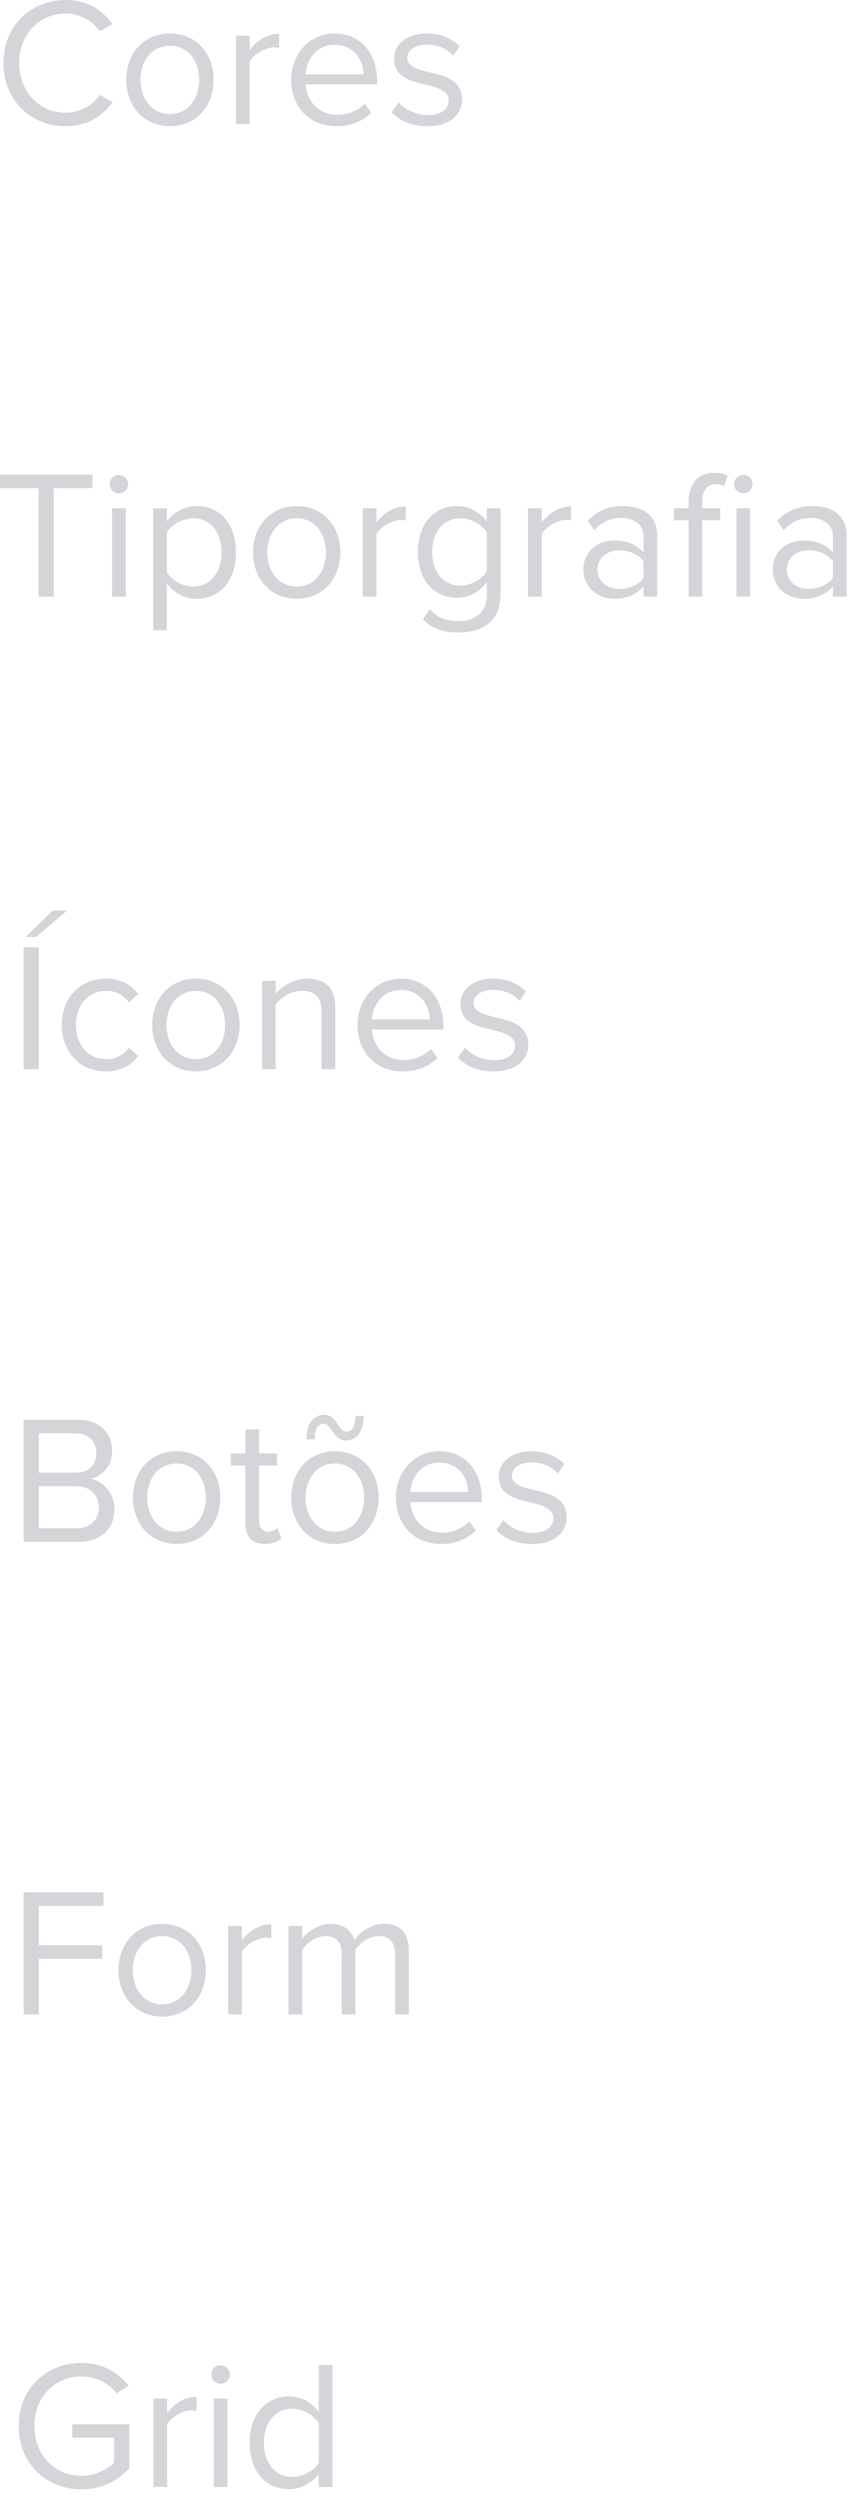 <svg width="56" height="164" viewBox="0 0 56 164" fill="none" xmlns="http://www.w3.org/2000/svg">
<g opacity="0.3">
<path d="M4.308 8.28C5.76 8.28 6.72 7.608 7.392 6.696L6.54 6.228C6.084 6.912 5.256 7.392 4.308 7.392C2.592 7.392 1.26 6.036 1.26 4.14C1.26 2.232 2.592 0.888 4.308 0.888C5.256 0.888 6.084 1.38 6.54 2.052L7.38 1.584C6.744 0.684 5.76 0 4.308 0C2.04 0 0.228 1.68 0.228 4.14C0.228 6.6 2.04 8.28 4.308 8.28Z" fill="#737380"/>
<path d="M11.157 8.28C12.921 8.28 14.025 6.912 14.025 5.232C14.025 3.552 12.921 2.196 11.157 2.196C9.393 2.196 8.289 3.552 8.289 5.232C8.289 6.912 9.393 8.28 11.157 8.28ZM11.157 7.476C9.921 7.476 9.225 6.42 9.225 5.232C9.225 4.056 9.921 3 11.157 3C12.393 3 13.077 4.056 13.077 5.232C13.077 6.42 12.393 7.476 11.157 7.476Z" fill="#737380"/>
<path d="M15.493 8.136H16.393V4.032C16.657 3.564 17.413 3.108 17.965 3.108C18.109 3.108 18.217 3.12 18.325 3.144V2.22C17.533 2.22 16.861 2.664 16.393 3.276V2.34H15.493V8.136Z" fill="#737380"/>
<path d="M19.117 5.232C19.117 7.044 20.354 8.28 22.07 8.28C23.017 8.28 23.797 7.968 24.373 7.392L23.942 6.804C23.485 7.272 22.814 7.536 22.154 7.536C20.905 7.536 20.137 6.624 20.066 5.532H24.758V5.304C24.758 3.564 23.726 2.196 21.974 2.196C20.317 2.196 19.117 3.552 19.117 5.232ZM21.962 2.94C23.282 2.94 23.858 4.008 23.869 4.872H20.066C20.113 3.984 20.726 2.94 21.962 2.94Z" fill="#737380"/>
<path d="M25.711 7.368C26.299 7.992 27.103 8.28 28.051 8.28C29.551 8.28 30.331 7.5 30.331 6.528C30.331 5.244 29.167 4.956 28.159 4.728C27.403 4.548 26.743 4.368 26.743 3.804C26.743 3.288 27.235 2.928 28.027 2.928C28.771 2.928 29.407 3.24 29.755 3.66L30.175 3.036C29.707 2.568 29.011 2.196 28.027 2.196C26.647 2.196 25.867 2.964 25.867 3.864C25.867 5.064 26.983 5.328 27.967 5.556C28.747 5.748 29.455 5.952 29.455 6.588C29.455 7.152 28.975 7.548 28.087 7.548C27.295 7.548 26.563 7.164 26.179 6.72L25.711 7.368Z" fill="#737380"/>
</g>
<g opacity="0.3">
<path d="M2.532 39.136H3.528V32.02H6.072V31.132H0V32.02H2.532V39.136Z" fill="#737380"/>
<path d="M7.804 32.368C8.14 32.368 8.416 32.092 8.416 31.756C8.416 31.42 8.14 31.156 7.804 31.156C7.48 31.156 7.204 31.42 7.204 31.756C7.204 32.092 7.48 32.368 7.804 32.368ZM7.36 39.136H8.26V33.34H7.36V39.136Z" fill="#737380"/>
<path d="M10.955 41.344V38.26C11.423 38.908 12.119 39.28 12.911 39.28C14.435 39.28 15.491 38.104 15.491 36.232C15.491 34.348 14.435 33.196 12.911 33.196C12.095 33.196 11.375 33.616 10.955 34.204V33.34H10.055V41.344H10.955ZM14.543 36.232C14.543 37.516 13.847 38.476 12.683 38.476C11.975 38.476 11.267 38.044 10.955 37.54V34.924C11.267 34.42 11.975 34 12.683 34C13.847 34 14.543 34.948 14.543 36.232Z" fill="#737380"/>
<path d="M19.478 39.28C21.242 39.28 22.346 37.912 22.346 36.232C22.346 34.552 21.242 33.196 19.478 33.196C17.714 33.196 16.61 34.552 16.61 36.232C16.61 37.912 17.714 39.28 19.478 39.28ZM19.478 38.476C18.242 38.476 17.546 37.42 17.546 36.232C17.546 35.056 18.242 34 19.478 34C20.714 34 21.398 35.056 21.398 36.232C21.398 37.42 20.714 38.476 19.478 38.476Z" fill="#737380"/>
<path d="M23.813 39.136H24.713V35.032C24.977 34.564 25.733 34.108 26.285 34.108C26.429 34.108 26.537 34.12 26.645 34.144V33.22C25.853 33.22 25.181 33.664 24.713 34.276V33.34H23.813V39.136Z" fill="#737380"/>
<path d="M27.762 40.624C28.446 41.296 29.118 41.488 30.102 41.488C31.518 41.488 32.862 40.888 32.862 38.968V33.34H31.962V34.216C31.494 33.58 30.798 33.196 30.018 33.196C28.494 33.196 27.438 34.348 27.438 36.208C27.438 38.08 28.506 39.208 30.018 39.208C30.834 39.208 31.542 38.764 31.962 38.176V39.004C31.962 40.276 31.062 40.744 30.102 40.744C29.274 40.744 28.698 40.528 28.218 39.952L27.762 40.624ZM31.962 37.468C31.65 37.972 30.954 38.416 30.234 38.416C29.07 38.416 28.374 37.48 28.374 36.208C28.374 34.924 29.07 34 30.234 34C30.954 34 31.65 34.432 31.962 34.936V37.468Z" fill="#737380"/>
<path d="M34.664 39.136H35.564V35.032C35.828 34.564 36.584 34.108 37.136 34.108C37.28 34.108 37.388 34.12 37.496 34.144V33.22C36.704 33.22 36.032 33.664 35.564 34.276V33.34H34.664V39.136Z" fill="#737380"/>
<path d="M42.249 39.136H43.149V35.152C43.149 33.748 42.129 33.196 40.905 33.196C39.957 33.196 39.213 33.508 38.589 34.156L39.009 34.78C39.525 34.228 40.089 33.976 40.785 33.976C41.625 33.976 42.249 34.42 42.249 35.2V36.244C41.781 35.704 41.121 35.452 40.329 35.452C39.345 35.452 38.301 36.064 38.301 37.36C38.301 38.62 39.345 39.28 40.329 39.28C41.109 39.28 41.769 39.004 42.249 38.476V39.136ZM42.249 37.912C41.901 38.392 41.289 38.632 40.653 38.632C39.813 38.632 39.225 38.104 39.225 37.372C39.225 36.628 39.813 36.1 40.653 36.1C41.289 36.1 41.901 36.34 42.249 36.82V37.912Z" fill="#737380"/>
<path d="M45.206 39.136H46.105V34.132H47.282V33.34H46.105V32.896C46.105 32.164 46.429 31.756 47.017 31.756C47.245 31.756 47.401 31.816 47.533 31.9L47.761 31.216C47.533 31.072 47.221 31.012 46.886 31.012C45.877 31.012 45.206 31.696 45.206 32.896V33.34H44.245V34.132H45.206V39.136ZM48.794 32.368C49.13 32.368 49.406 32.092 49.406 31.756C49.406 31.42 49.13 31.156 48.794 31.156C48.469 31.156 48.194 31.42 48.194 31.756C48.194 32.092 48.469 32.368 48.794 32.368ZM48.349 39.136H49.249V33.34H48.349V39.136Z" fill="#737380"/>
<path d="M54.683 39.136H55.583V35.152C55.583 33.748 54.563 33.196 53.339 33.196C52.391 33.196 51.647 33.508 51.023 34.156L51.443 34.78C51.959 34.228 52.523 33.976 53.219 33.976C54.059 33.976 54.683 34.42 54.683 35.2V36.244C54.215 35.704 53.555 35.452 52.763 35.452C51.779 35.452 50.735 36.064 50.735 37.36C50.735 38.62 51.779 39.28 52.763 39.28C53.543 39.28 54.203 39.004 54.683 38.476V39.136ZM54.683 37.912C54.335 38.392 53.723 38.632 53.087 38.632C52.247 38.632 51.659 38.104 51.659 37.372C51.659 36.628 52.247 36.1 53.087 36.1C53.723 36.1 54.335 36.34 54.683 36.82V37.912Z" fill="#737380"/>
</g>
<g opacity="0.3">
<path d="M2.368 61.46L4.396 59.732H3.46L1.684 61.46H2.368ZM1.552 70.136H2.548V62.132H1.552V70.136Z" fill="#737380"/>
<path d="M4.051 67.232C4.051 68.96 5.215 70.28 6.943 70.28C7.999 70.28 8.623 69.848 9.067 69.272L8.467 68.72C8.083 69.236 7.591 69.476 6.991 69.476C5.755 69.476 4.987 68.516 4.987 67.232C4.987 65.948 5.755 65 6.991 65C7.591 65 8.083 65.228 8.467 65.756L9.067 65.204C8.623 64.628 7.999 64.196 6.943 64.196C5.215 64.196 4.051 65.516 4.051 67.232Z" fill="#737380"/>
<path d="M12.861 70.28C14.624 70.28 15.729 68.912 15.729 67.232C15.729 65.552 14.624 64.196 12.861 64.196C11.097 64.196 9.992 65.552 9.992 67.232C9.992 68.912 11.097 70.28 12.861 70.28ZM12.861 69.476C11.624 69.476 10.928 68.42 10.928 67.232C10.928 66.056 11.624 65 12.861 65C14.097 65 14.78 66.056 14.78 67.232C14.78 68.42 14.097 69.476 12.861 69.476Z" fill="#737380"/>
<path d="M21.108 70.136H22.008V66.068C22.008 64.808 21.372 64.196 20.16 64.196C19.296 64.196 18.504 64.7 18.096 65.18V64.34H17.196V70.136H18.096V65.9C18.432 65.432 19.104 65 19.812 65C20.592 65 21.108 65.324 21.108 66.344V70.136Z" fill="#737380"/>
<path d="M23.469 67.232C23.469 69.044 24.705 70.28 26.421 70.28C27.369 70.28 28.149 69.968 28.725 69.392L28.293 68.804C27.837 69.272 27.165 69.536 26.505 69.536C25.257 69.536 24.489 68.624 24.417 67.532H29.109V67.304C29.109 65.564 28.077 64.196 26.325 64.196C24.669 64.196 23.469 65.552 23.469 67.232ZM26.313 64.94C27.633 64.94 28.209 66.008 28.221 66.872H24.417C24.465 65.984 25.077 64.94 26.313 64.94Z" fill="#737380"/>
<path d="M30.063 69.368C30.651 69.992 31.455 70.28 32.403 70.28C33.903 70.28 34.683 69.5 34.683 68.528C34.683 67.244 33.519 66.956 32.511 66.728C31.755 66.548 31.095 66.368 31.095 65.804C31.095 65.288 31.587 64.928 32.379 64.928C33.123 64.928 33.759 65.24 34.107 65.66L34.527 65.036C34.059 64.568 33.363 64.196 32.379 64.196C30.999 64.196 30.219 64.964 30.219 65.864C30.219 67.064 31.335 67.328 32.319 67.556C33.099 67.748 33.807 67.952 33.807 68.588C33.807 69.152 33.327 69.548 32.439 69.548C31.647 69.548 30.915 69.164 30.531 68.72L30.063 69.368Z" fill="#737380"/>
</g>
<g opacity="0.3">
<path d="M1.552 101.136H5.2C6.664 101.136 7.516 100.26 7.516 98.976C7.516 98.016 6.808 97.14 5.956 97.008C6.688 96.852 7.36 96.18 7.36 95.172C7.36 93.972 6.508 93.132 5.116 93.132H1.552V101.136ZM2.548 96.6V94.02H4.948C5.848 94.02 6.328 94.596 6.328 95.316C6.328 96.048 5.848 96.6 4.948 96.6H2.548ZM2.548 100.248V97.488H4.996C5.98 97.488 6.484 98.136 6.484 98.868C6.484 99.72 5.932 100.248 4.996 100.248H2.548Z" fill="#737380"/>
<path d="M11.595 101.28C13.359 101.28 14.463 99.912 14.463 98.232C14.463 96.552 13.359 95.196 11.595 95.196C9.831 95.196 8.727 96.552 8.727 98.232C8.727 99.912 9.831 101.28 11.595 101.28ZM11.595 100.476C10.359 100.476 9.663 99.42 9.663 98.232C9.663 97.056 10.359 96 11.595 96C12.831 96 13.515 97.056 13.515 98.232C13.515 99.42 12.831 100.476 11.595 100.476Z" fill="#737380"/>
<path d="M17.394 101.28C17.922 101.28 18.246 101.124 18.474 100.908L18.21 100.236C18.09 100.368 17.85 100.476 17.598 100.476C17.202 100.476 17.01 100.164 17.01 99.732V96.132H18.186V95.34H17.01V93.756H16.11V95.34H15.15V96.132H16.11V99.924C16.11 100.788 16.542 101.28 17.394 101.28Z" fill="#737380"/>
<path d="M21.797 93.852C22.001 94.152 22.229 94.488 22.709 94.488C23.465 94.488 23.873 93.816 23.873 92.88H23.333C23.333 93.6 23.081 93.912 22.757 93.912C22.493 93.912 22.349 93.684 22.181 93.444C21.977 93.144 21.761 92.808 21.281 92.808C20.525 92.808 20.117 93.48 20.117 94.416H20.657C20.657 93.696 20.909 93.384 21.233 93.384C21.497 93.384 21.641 93.612 21.797 93.852ZM21.989 101.28C23.753 101.28 24.857 99.912 24.857 98.232C24.857 96.552 23.753 95.196 21.989 95.196C20.225 95.196 19.121 96.552 19.121 98.232C19.121 99.912 20.225 101.28 21.989 101.28ZM21.989 100.476C20.753 100.476 20.057 99.42 20.057 98.232C20.057 97.056 20.753 96 21.989 96C23.225 96 23.909 97.056 23.909 98.232C23.909 99.42 23.225 100.476 21.989 100.476Z" fill="#737380"/>
<path d="M25.989 98.232C25.989 100.044 27.225 101.28 28.941 101.28C29.889 101.28 30.669 100.968 31.245 100.392L30.813 99.804C30.357 100.272 29.685 100.536 29.025 100.536C27.777 100.536 27.009 99.624 26.937 98.532H31.629V98.304C31.629 96.564 30.597 95.196 28.845 95.196C27.189 95.196 25.989 96.552 25.989 98.232ZM28.833 95.94C30.153 95.94 30.729 97.008 30.741 97.872H26.937C26.985 96.984 27.597 95.94 28.833 95.94Z" fill="#737380"/>
<path d="M32.582 100.368C33.17 100.992 33.974 101.28 34.922 101.28C36.422 101.28 37.202 100.5 37.202 99.528C37.202 98.244 36.038 97.956 35.03 97.728C34.274 97.548 33.614 97.368 33.614 96.804C33.614 96.288 34.106 95.928 34.898 95.928C35.642 95.928 36.278 96.24 36.626 96.66L37.046 96.036C36.578 95.568 35.882 95.196 34.898 95.196C33.518 95.196 32.738 95.964 32.738 96.864C32.738 98.064 33.854 98.328 34.838 98.556C35.618 98.748 36.326 98.952 36.326 99.588C36.326 100.152 35.846 100.548 34.958 100.548C34.166 100.548 33.434 100.164 33.05 99.72L32.582 100.368Z" fill="#737380"/>
</g>
<g opacity="0.3">
<path d="M1.552 132.136H2.548V128.488H6.712V127.6H2.548V125.02H6.796V124.132H1.552V132.136Z" fill="#737380"/>
<path d="M10.646 132.28C12.41 132.28 13.514 130.912 13.514 129.232C13.514 127.552 12.41 126.196 10.646 126.196C8.882 126.196 7.778 127.552 7.778 129.232C7.778 130.912 8.882 132.28 10.646 132.28ZM10.646 131.476C9.41 131.476 8.714 130.42 8.714 129.232C8.714 128.056 9.41 127 10.646 127C11.882 127 12.566 128.056 12.566 129.232C12.566 130.42 11.882 131.476 10.646 131.476Z" fill="#737380"/>
<path d="M14.981 132.136H15.881V128.032C16.145 127.564 16.901 127.108 17.453 127.108C17.597 127.108 17.705 127.12 17.813 127.144V126.22C17.021 126.22 16.349 126.664 15.881 127.276V126.34H14.981V132.136Z" fill="#737380"/>
<path d="M25.938 132.136H26.838V127.948C26.838 126.784 26.274 126.196 25.218 126.196C24.378 126.196 23.598 126.748 23.274 127.276C23.106 126.676 22.602 126.196 21.714 126.196C20.862 126.196 20.082 126.808 19.842 127.18V126.34H18.942V132.136H19.842V127.9C20.154 127.432 20.778 127 21.366 127C22.122 127 22.434 127.468 22.434 128.2V132.136H23.334V127.888C23.634 127.432 24.27 127 24.87 127C25.614 127 25.938 127.468 25.938 128.2V132.136Z" fill="#737380"/>
</g>
<g opacity="0.3">
<path d="M1.228 159.14C1.228 161.624 3.064 163.292 5.344 163.292C6.652 163.292 7.744 162.74 8.488 161.912V159.02H4.744V159.908H7.492V161.54C7.096 161.936 6.304 162.404 5.344 162.404C3.592 162.404 2.26 161.036 2.26 159.14C2.26 157.232 3.592 155.888 5.344 155.888C6.304 155.888 7.156 156.344 7.66 156.992L8.452 156.5C7.744 155.624 6.76 155 5.344 155C3.064 155 1.228 156.656 1.228 159.14Z" fill="#737380"/>
<path d="M10.071 163.136H10.971V159.032C11.235 158.564 11.991 158.108 12.543 158.108C12.687 158.108 12.795 158.12 12.903 158.144V157.22C12.111 157.22 11.439 157.664 10.971 158.276V157.34H10.071V163.136Z" fill="#737380"/>
<path d="M14.476 156.368C14.812 156.368 15.088 156.092 15.088 155.756C15.088 155.42 14.812 155.156 14.476 155.156C14.152 155.156 13.876 155.42 13.876 155.756C13.876 156.092 14.152 156.368 14.476 156.368ZM14.032 163.136H14.932V157.34H14.032V163.136Z" fill="#737380"/>
<path d="M20.927 163.136H21.827V155.132H20.927V158.216C20.459 157.58 19.751 157.196 18.971 157.196C17.447 157.196 16.391 158.396 16.391 160.244C16.391 162.128 17.459 163.28 18.971 163.28C19.787 163.28 20.495 162.86 20.927 162.272V163.136ZM20.927 161.564C20.603 162.068 19.907 162.476 19.187 162.476C18.023 162.476 17.327 161.528 17.327 160.244C17.327 158.96 18.023 158 19.187 158C19.907 158 20.603 158.432 20.927 158.936V161.564Z" fill="#737380"/>
</g>
</svg>
